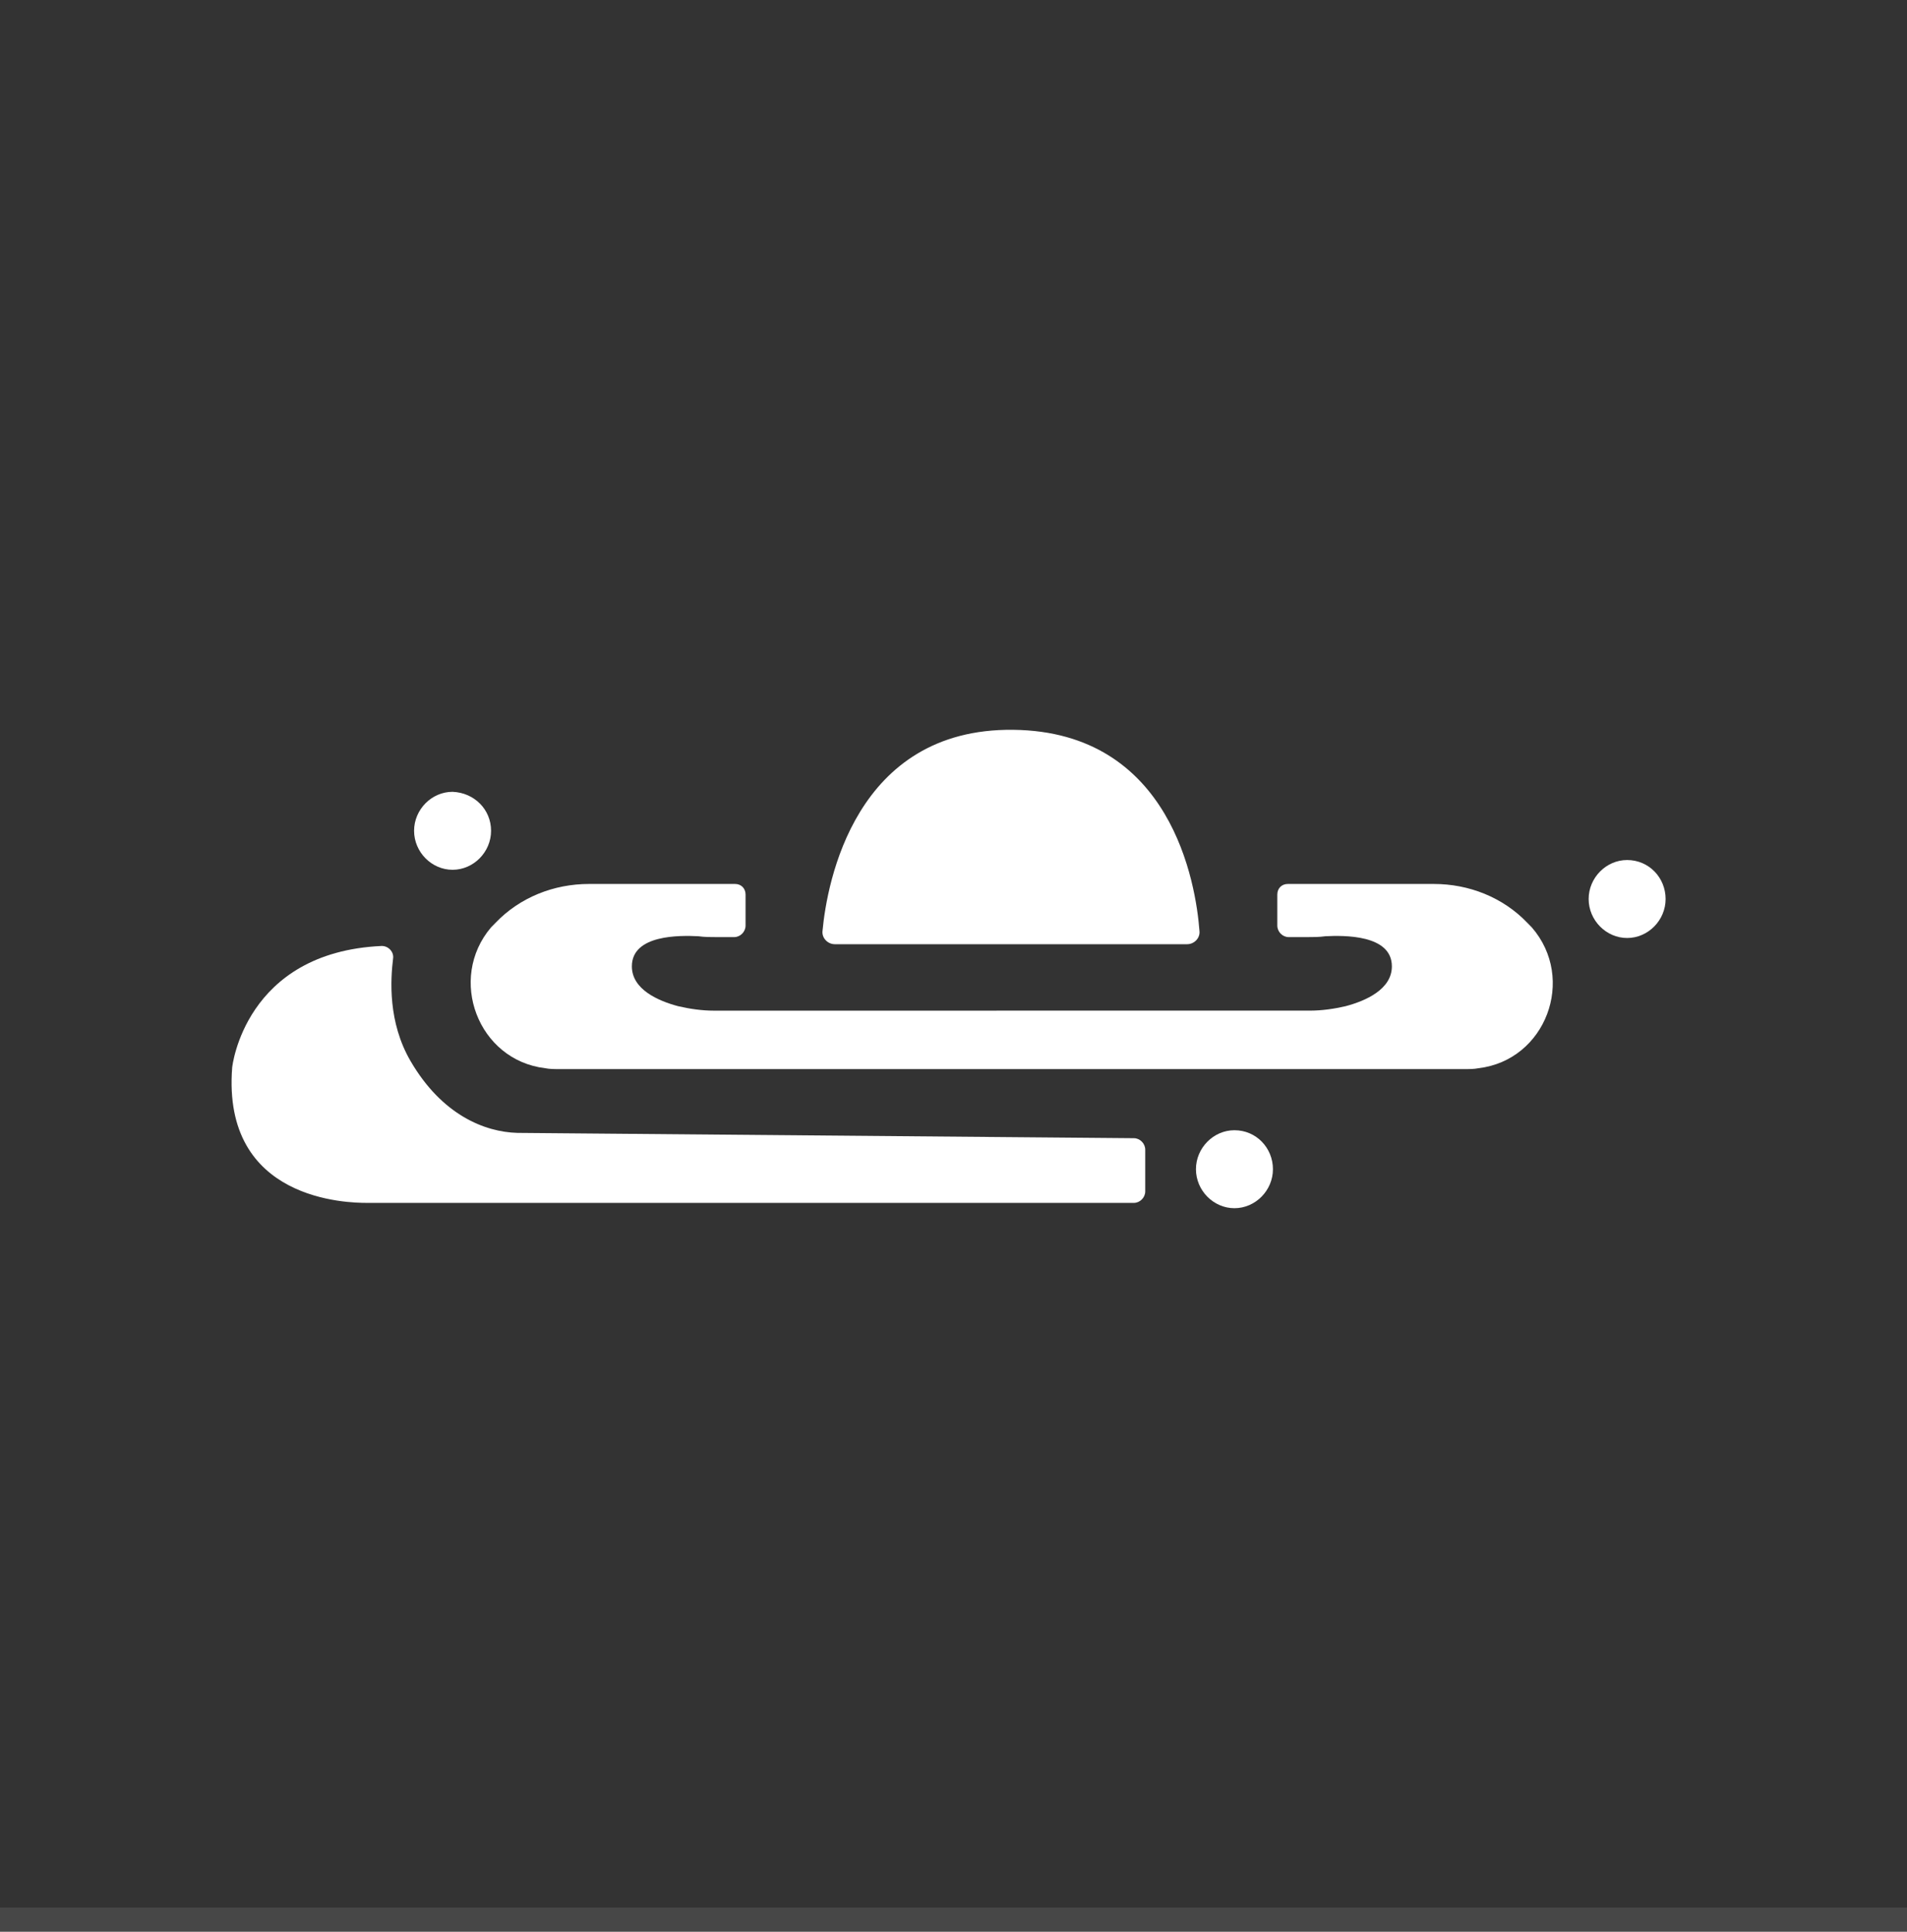 <svg width="79" height="80" viewBox="0 0 79 80" fill="none" xmlns="http://www.w3.org/2000/svg">
  <rect x="0" y="0" width="79" height="80" fill="#333333" stroke="none"/>
  <g clip-path="url(#clip0_729_1323)">
  <rect opacity="0.1" y="79" width="80" height="1" fill="white"/>
  <path d="M49.182 39.103H34.581C34.291 39.103 34.038 38.846 34.074 38.552C34.255 36.571 35.414 30.151 41.972 30.224C48.53 30.297 49.544 36.608 49.689 38.552C49.725 38.846 49.472 39.103 49.182 39.103Z" fill="white"/>
  <path d="M21.43 46.917L46.972 47.137C47.226 47.137 47.443 47.357 47.443 47.614V49.339C47.443 49.595 47.226 49.816 46.972 49.816H15.415C15.343 49.816 15.271 49.816 15.198 49.816C14.437 49.816 9.184 49.742 9.619 44.202C9.619 44.202 10.126 39.433 15.814 39.176C16.104 39.176 16.321 39.433 16.285 39.689C16.176 40.57 16.067 42.331 17.009 43.945C18.314 46.183 20.089 46.88 21.43 46.917Z" fill="white"/>
  <path fill-rule="evenodd" clip-rule="evenodd" d="M63.276 38.222L63.457 38.406C65.305 40.534 64.037 43.909 61.247 44.239C61.066 44.276 60.848 44.276 60.631 44.276H42.552V44.276H23.205C22.988 44.276 22.77 44.276 22.589 44.239C19.799 43.909 18.531 40.534 20.343 38.406L20.524 38.222C21.538 37.158 22.951 36.608 24.401 36.608H30.451C30.705 36.608 30.886 36.791 30.886 37.048V38.332C30.886 38.589 30.668 38.809 30.415 38.809H29.69C29.437 38.809 29.183 38.809 28.929 38.773C28.169 38.736 26.176 38.699 26.176 40.02C26.176 40.974 27.263 41.451 28.096 41.671C28.567 41.781 29.074 41.855 29.581 41.855H41.284V41.854H54.254C54.761 41.854 55.269 41.781 55.74 41.671C56.573 41.451 57.66 40.974 57.66 40.02C57.66 38.699 55.667 38.736 54.906 38.773C54.653 38.809 54.399 38.809 54.146 38.809H53.385C53.131 38.809 52.914 38.589 52.914 38.332V37.048C52.914 36.791 53.095 36.608 53.349 36.608H59.399C60.848 36.608 62.261 37.158 63.276 38.222Z" fill="white"/>
  <path d="M20.343 34.406C20.343 35.287 19.618 36.021 18.748 36.021C17.879 36.021 17.154 35.287 17.154 34.406C17.154 33.526 17.879 32.792 18.748 32.792C19.654 32.829 20.343 33.526 20.343 34.406Z" fill="white"/>
  <path d="M69 37.231C69 38.112 68.275 38.846 67.406 38.846C66.536 38.846 65.812 38.112 65.812 37.231C65.812 36.351 66.536 35.617 67.406 35.617C68.312 35.617 69 36.351 69 37.231Z" fill="white"/>
  <path d="M52.733 48.421C52.733 49.302 52.008 50.036 51.138 50.036C50.269 50.036 49.544 49.302 49.544 48.421C49.544 47.541 50.269 46.807 51.138 46.807C52.044 46.807 52.733 47.541 52.733 48.421Z" fill="white"/>
  </g>
  <defs>
  <clipPath id="clip0_729_1323">
  <rect width="79" height="80" fill="white"/>
  </clipPath>
  </defs>
  </svg>

